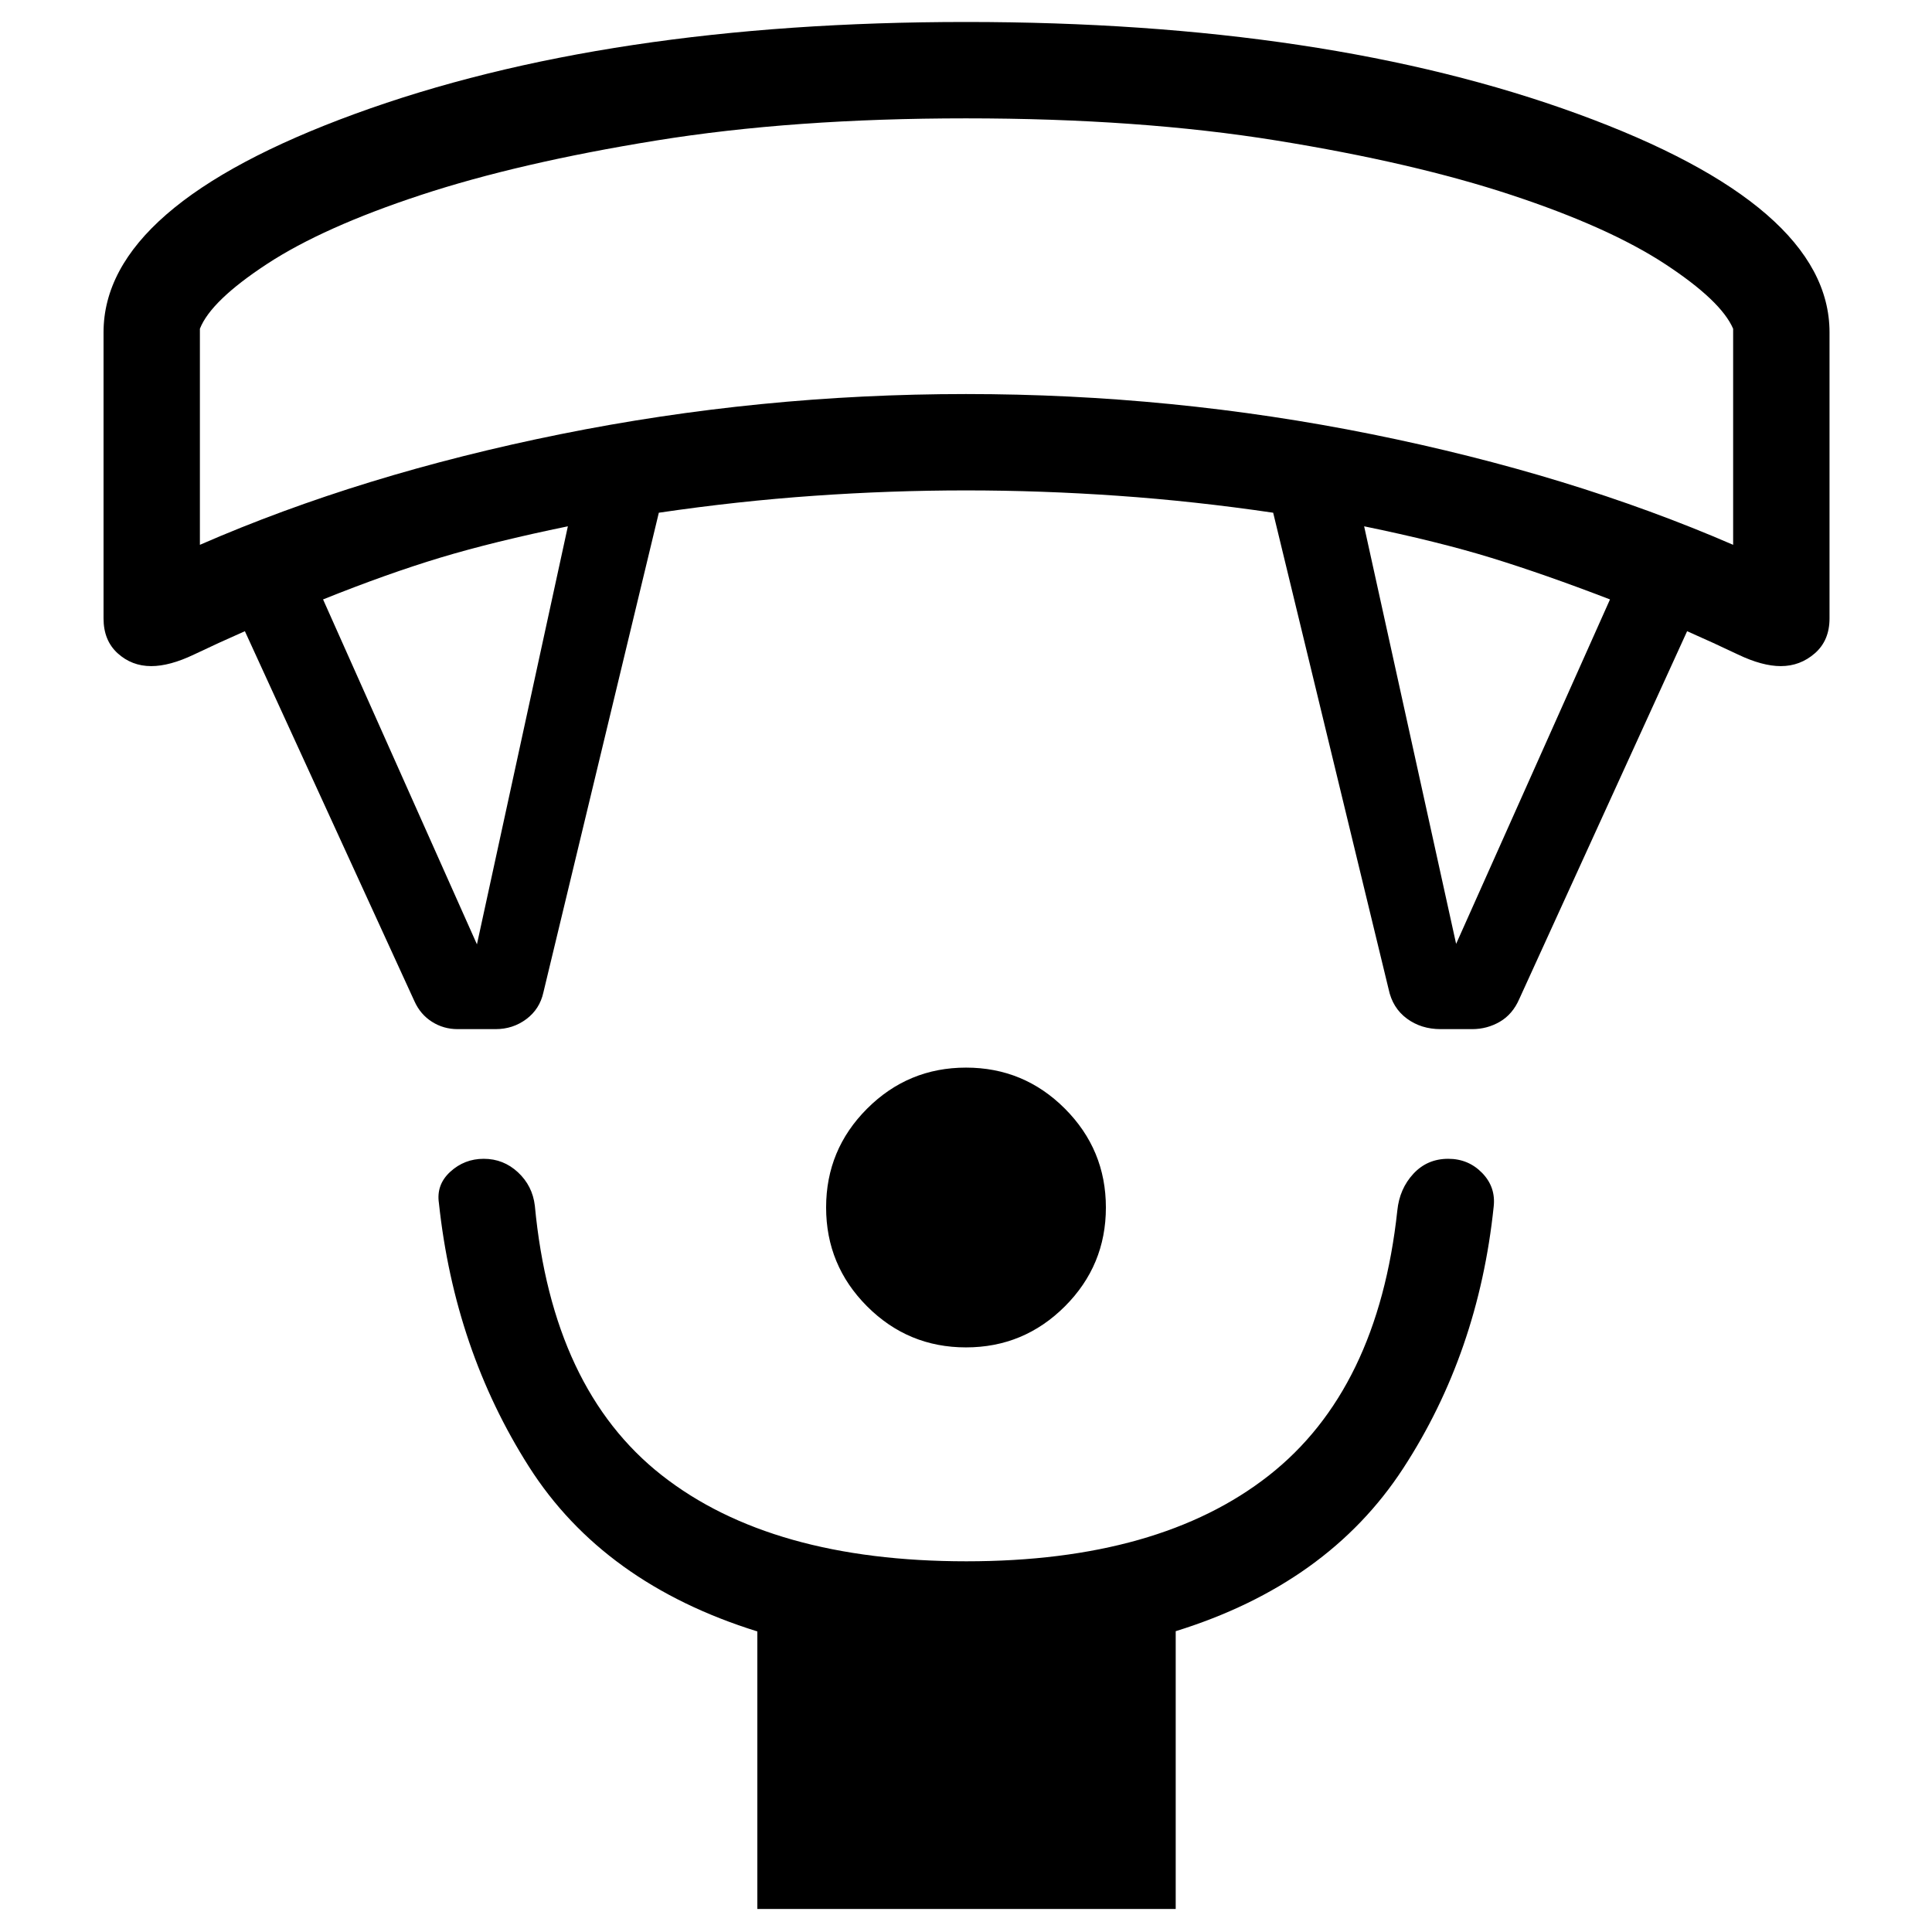 <svg xmlns="http://www.w3.org/2000/svg" height="40" viewBox="0 -960 960 960" width="40"><path d="M479.98-290.49q-28.75 0-49.12-20.39-20.37-20.4-20.37-49.14 0-28.75 20.39-49.12 20.4-20.37 49.14-20.37 28.75 0 49.12 20.39 20.37 20.4 20.37 49.14 0 28.75-20.39 49.12-20.4 20.37-49.14 20.37ZM376.32-11.45v-137.9q-76.54-23.83-113.49-81.87-36.94-58.04-44.74-131-1.36-9.13 5.67-15.56 7.03-6.42 16.6-6.42 9.81 0 17.02 6.71 7.21 6.71 8.38 16.61 8.61 91.16 63.06 133.92 54.45 42.76 151.36 42.76 95.94 0 150.23-42.58 54.3-42.58 63.91-131.72 1.09-10.81 7.98-18.26 6.89-7.44 17.32-7.44 10.01 0 16.84 7.02t5.74 16.74q-7.57 72.65-44.98 130.07-37.41 57.43-113.02 80.9v138.02H376.32ZM205.97-462.42l-84.29-183.94q-13.23 5.83-25.29 11.59-12.06 5.76-21.26 5.76-9.63 0-16.66-6.37-7.02-6.37-7.02-17.31v-142.18q0-62.86 124.89-108.53 124.9-45.68 303.71-45.68 178.81 0 303.92 45.68 125.11 45.67 125.11 108.53v142.18q0 10.94-7.29 17.31-7.29 6.37-16.92 6.37-9.2 0-21.26-5.76-12.06-5.76-25.29-11.59l-83.38 182.71q-3.32 7.64-9.65 11.33-6.34 3.69-13.79 3.69h-15.67q-9.68 0-16.79-5.26-7.1-5.26-9.05-14.61l-57.36-236.73q-39.03-5.75-77.17-8.42T480-716.32q-37.32 0-75.46 2.67-38.14 2.67-77.17 8.42l-57.36 238.35q-1.82 8.3-8.49 13.28-6.67 4.97-15.23 4.97h-18.91q-6.97 0-12.72-3.64-5.75-3.64-8.69-10.15Zm31.02-28.34 45.18-207.72q-36.82 7.57-63.33 15.56-26.51 8-58.31 20.77l76.46 171.39Zm486.55-.23L800-662.15q-32.72-12.58-59.03-20.67-26.32-8.09-63.14-15.66l45.71 207.49ZM99.33-689.28q80.2-35.01 179.14-54.97Q377.42-764.2 480-764.2t201.53 19.95q98.94 19.96 179.66 54.97v-107.36q-5.96-13.9-33.86-32.19t-76.48-34.33q-48.58-16.04-116.62-27.03-68.03-11-154.27-11-85.91 0-154.05 11.04-68.13 11.03-116.74 27.03-48.6 16-76.5 34.29t-33.34 32.19v107.36ZM480-901.19Z"/></svg>